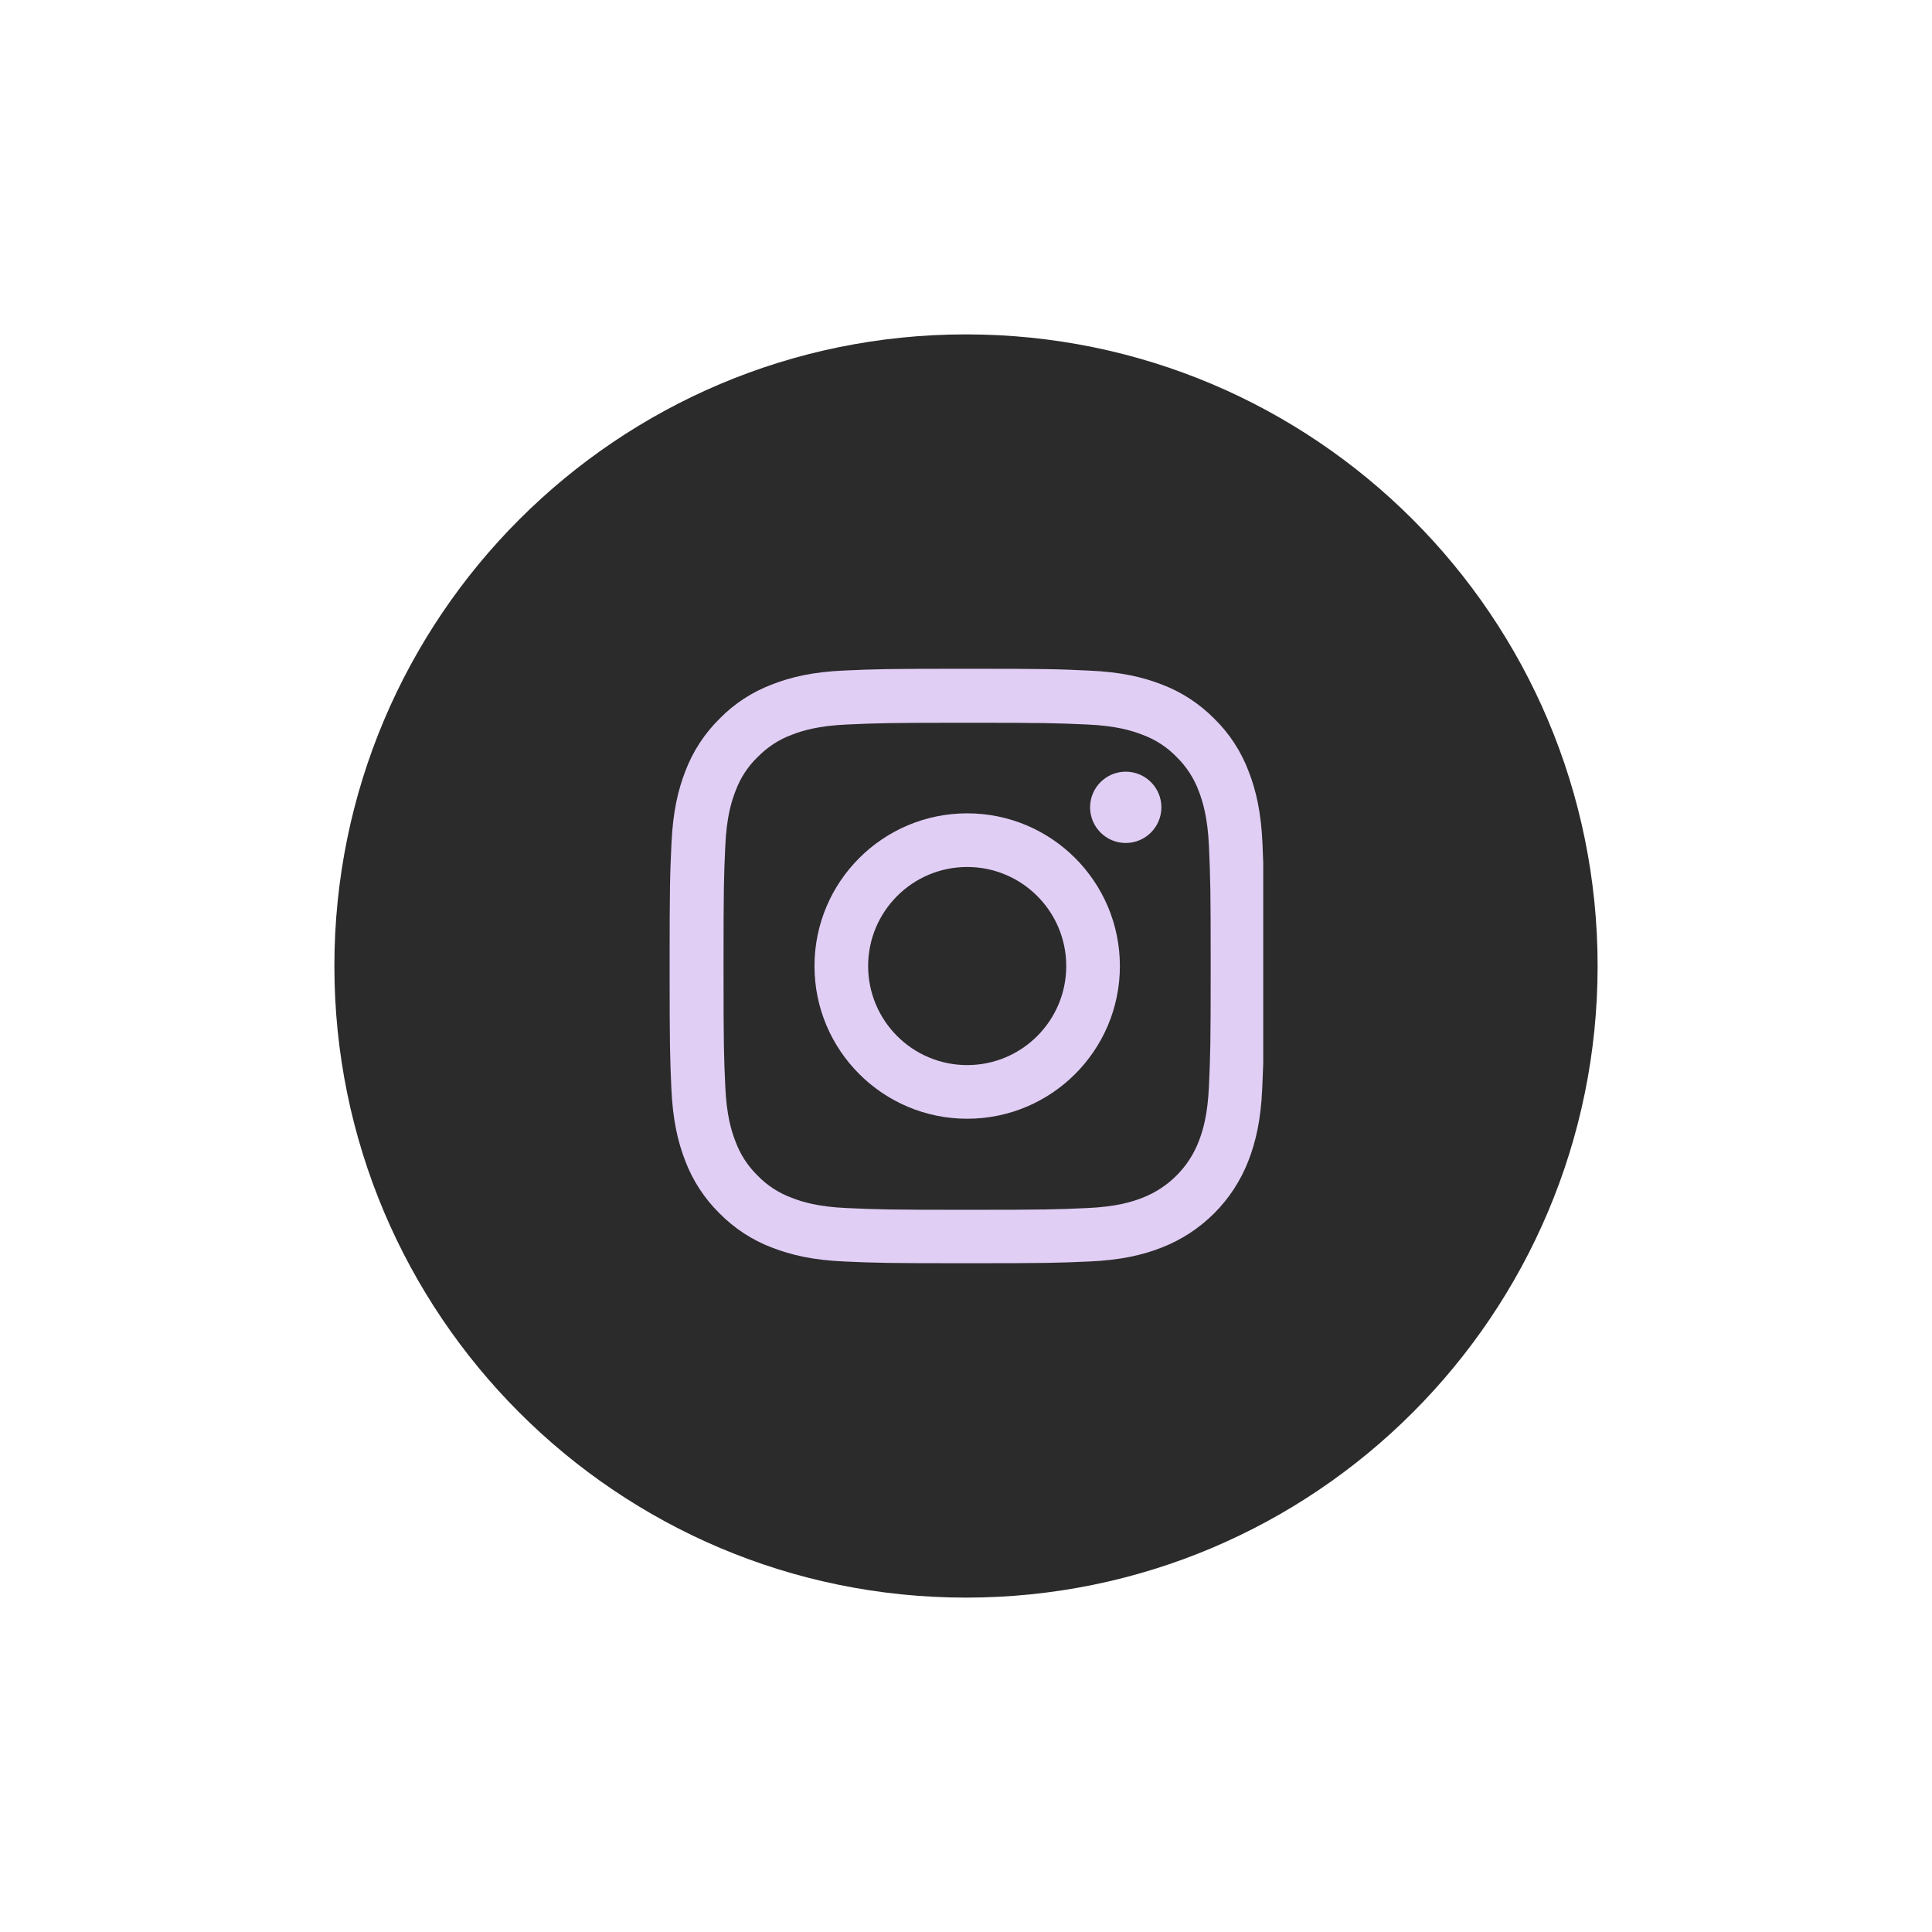 <svg width="52" height="52" viewBox="0 0 52 52" fill="none" xmlns="http://www.w3.org/2000/svg">
<g filter="url(#filter0_d)">
<path d="M25 41C34.389 41 42 33.389 42 24C42 14.611 34.389 7 25 7C15.611 7 8 14.611 8 24C8 33.389 15.611 41 25 41Z" fill="#2B2B2B"/>
<g clip-path="url(#clip0)">
<path d="M32.98 20.704C32.942 19.854 32.805 19.269 32.608 18.763C32.405 18.225 32.092 17.744 31.683 17.344C31.282 16.938 30.798 16.622 30.267 16.422C29.757 16.225 29.176 16.087 28.326 16.05C27.469 16.009 27.197 16 25.025 16C22.853 16 22.581 16.009 21.727 16.047C20.877 16.084 20.293 16.222 19.787 16.419C19.249 16.622 18.768 16.934 18.367 17.344C17.961 17.744 17.645 18.229 17.445 18.76C17.248 19.269 17.111 19.851 17.073 20.701C17.033 21.557 17.023 21.829 17.023 24.002C17.023 26.174 17.033 26.446 17.07 27.299C17.108 28.149 17.245 28.734 17.442 29.24C17.645 29.778 17.961 30.259 18.367 30.659C18.768 31.065 19.252 31.381 19.783 31.581C20.293 31.778 20.874 31.916 21.724 31.953C22.578 31.991 22.85 32 25.022 32C27.194 32 27.466 31.991 28.32 31.953C29.17 31.916 29.754 31.778 30.26 31.581C31.336 31.165 32.186 30.315 32.602 29.24C32.798 28.731 32.936 28.149 32.973 27.299C33.011 26.446 33.02 26.174 33.02 24.002C33.02 21.829 33.017 21.557 32.98 20.704ZM31.539 27.237C31.504 28.018 31.373 28.44 31.264 28.721C30.995 29.418 30.442 29.971 29.745 30.24C29.463 30.35 29.038 30.481 28.26 30.515C27.416 30.553 27.163 30.562 25.028 30.562C22.893 30.562 22.637 30.553 21.796 30.515C21.015 30.481 20.593 30.35 20.312 30.24C19.965 30.112 19.649 29.909 19.393 29.643C19.127 29.384 18.924 29.071 18.796 28.724C18.686 28.443 18.555 28.018 18.521 27.24C18.483 26.396 18.474 26.143 18.474 24.008C18.474 21.873 18.483 21.617 18.521 20.776C18.555 19.995 18.686 19.573 18.796 19.291C18.924 18.944 19.127 18.629 19.396 18.372C19.655 18.107 19.968 17.903 20.315 17.775C20.596 17.666 21.021 17.535 21.799 17.5C22.643 17.463 22.896 17.453 25.031 17.453C27.169 17.453 27.422 17.463 28.263 17.5C29.045 17.535 29.466 17.666 29.748 17.775C30.095 17.903 30.41 18.107 30.667 18.372C30.932 18.632 31.136 18.944 31.264 19.291C31.373 19.573 31.504 19.998 31.539 20.776C31.576 21.62 31.586 21.873 31.586 24.008C31.586 26.143 31.576 26.393 31.539 27.237Z" fill="#E1CEF5"/>
<path d="M25.032 19.891C22.763 19.891 20.922 21.732 20.922 24.001C20.922 26.27 22.763 28.111 25.032 28.111C27.301 28.111 29.142 26.27 29.142 24.001C29.142 21.732 27.301 19.891 25.032 19.891ZM25.032 26.667C23.56 26.667 22.366 25.473 22.366 24.001C22.366 22.529 23.56 21.335 25.032 21.335C26.504 21.335 27.698 22.529 27.698 24.001C27.698 25.473 26.504 26.667 25.032 26.667Z" fill="#E1CEF5"/>
<path d="M30.259 19.729C30.259 20.259 29.829 20.689 29.299 20.689C28.77 20.689 28.34 20.259 28.34 19.729C28.34 19.199 28.77 18.77 29.299 18.77C29.829 18.77 30.259 19.199 30.259 19.729Z" fill="#E1CEF5"/>
</g>
</g>
<defs>
<filter id="filter0_d" x="0" y="0" width="52" height="52" filterUnits="userSpaceOnUse" color-interpolation-filters="sRGB">
<feFlood flood-opacity="0" result="BackgroundImageFix"/>
<feColorMatrix in="SourceAlpha" type="matrix" values="0 0 0 0 0 0 0 0 0 0 0 0 0 0 0 0 0 0 127 0"/>
<feOffset dx="1" dy="2"/>
<feGaussianBlur stdDeviation="4.5"/>
<feColorMatrix type="matrix" values="0 0 0 0 0 0 0 0 0 0 0 0 0 0 0 0 0 0 0.16 0"/>
<feBlend mode="normal" in2="BackgroundImageFix" result="effect1_dropShadow"/>
<feBlend mode="normal" in="SourceGraphic" in2="effect1_dropShadow" result="shape"/>
</filter>
<clipPath id="clip0">
<rect width="16" height="16" fill="white" transform="translate(17 16)"/>
</clipPath>
</defs>
</svg>
